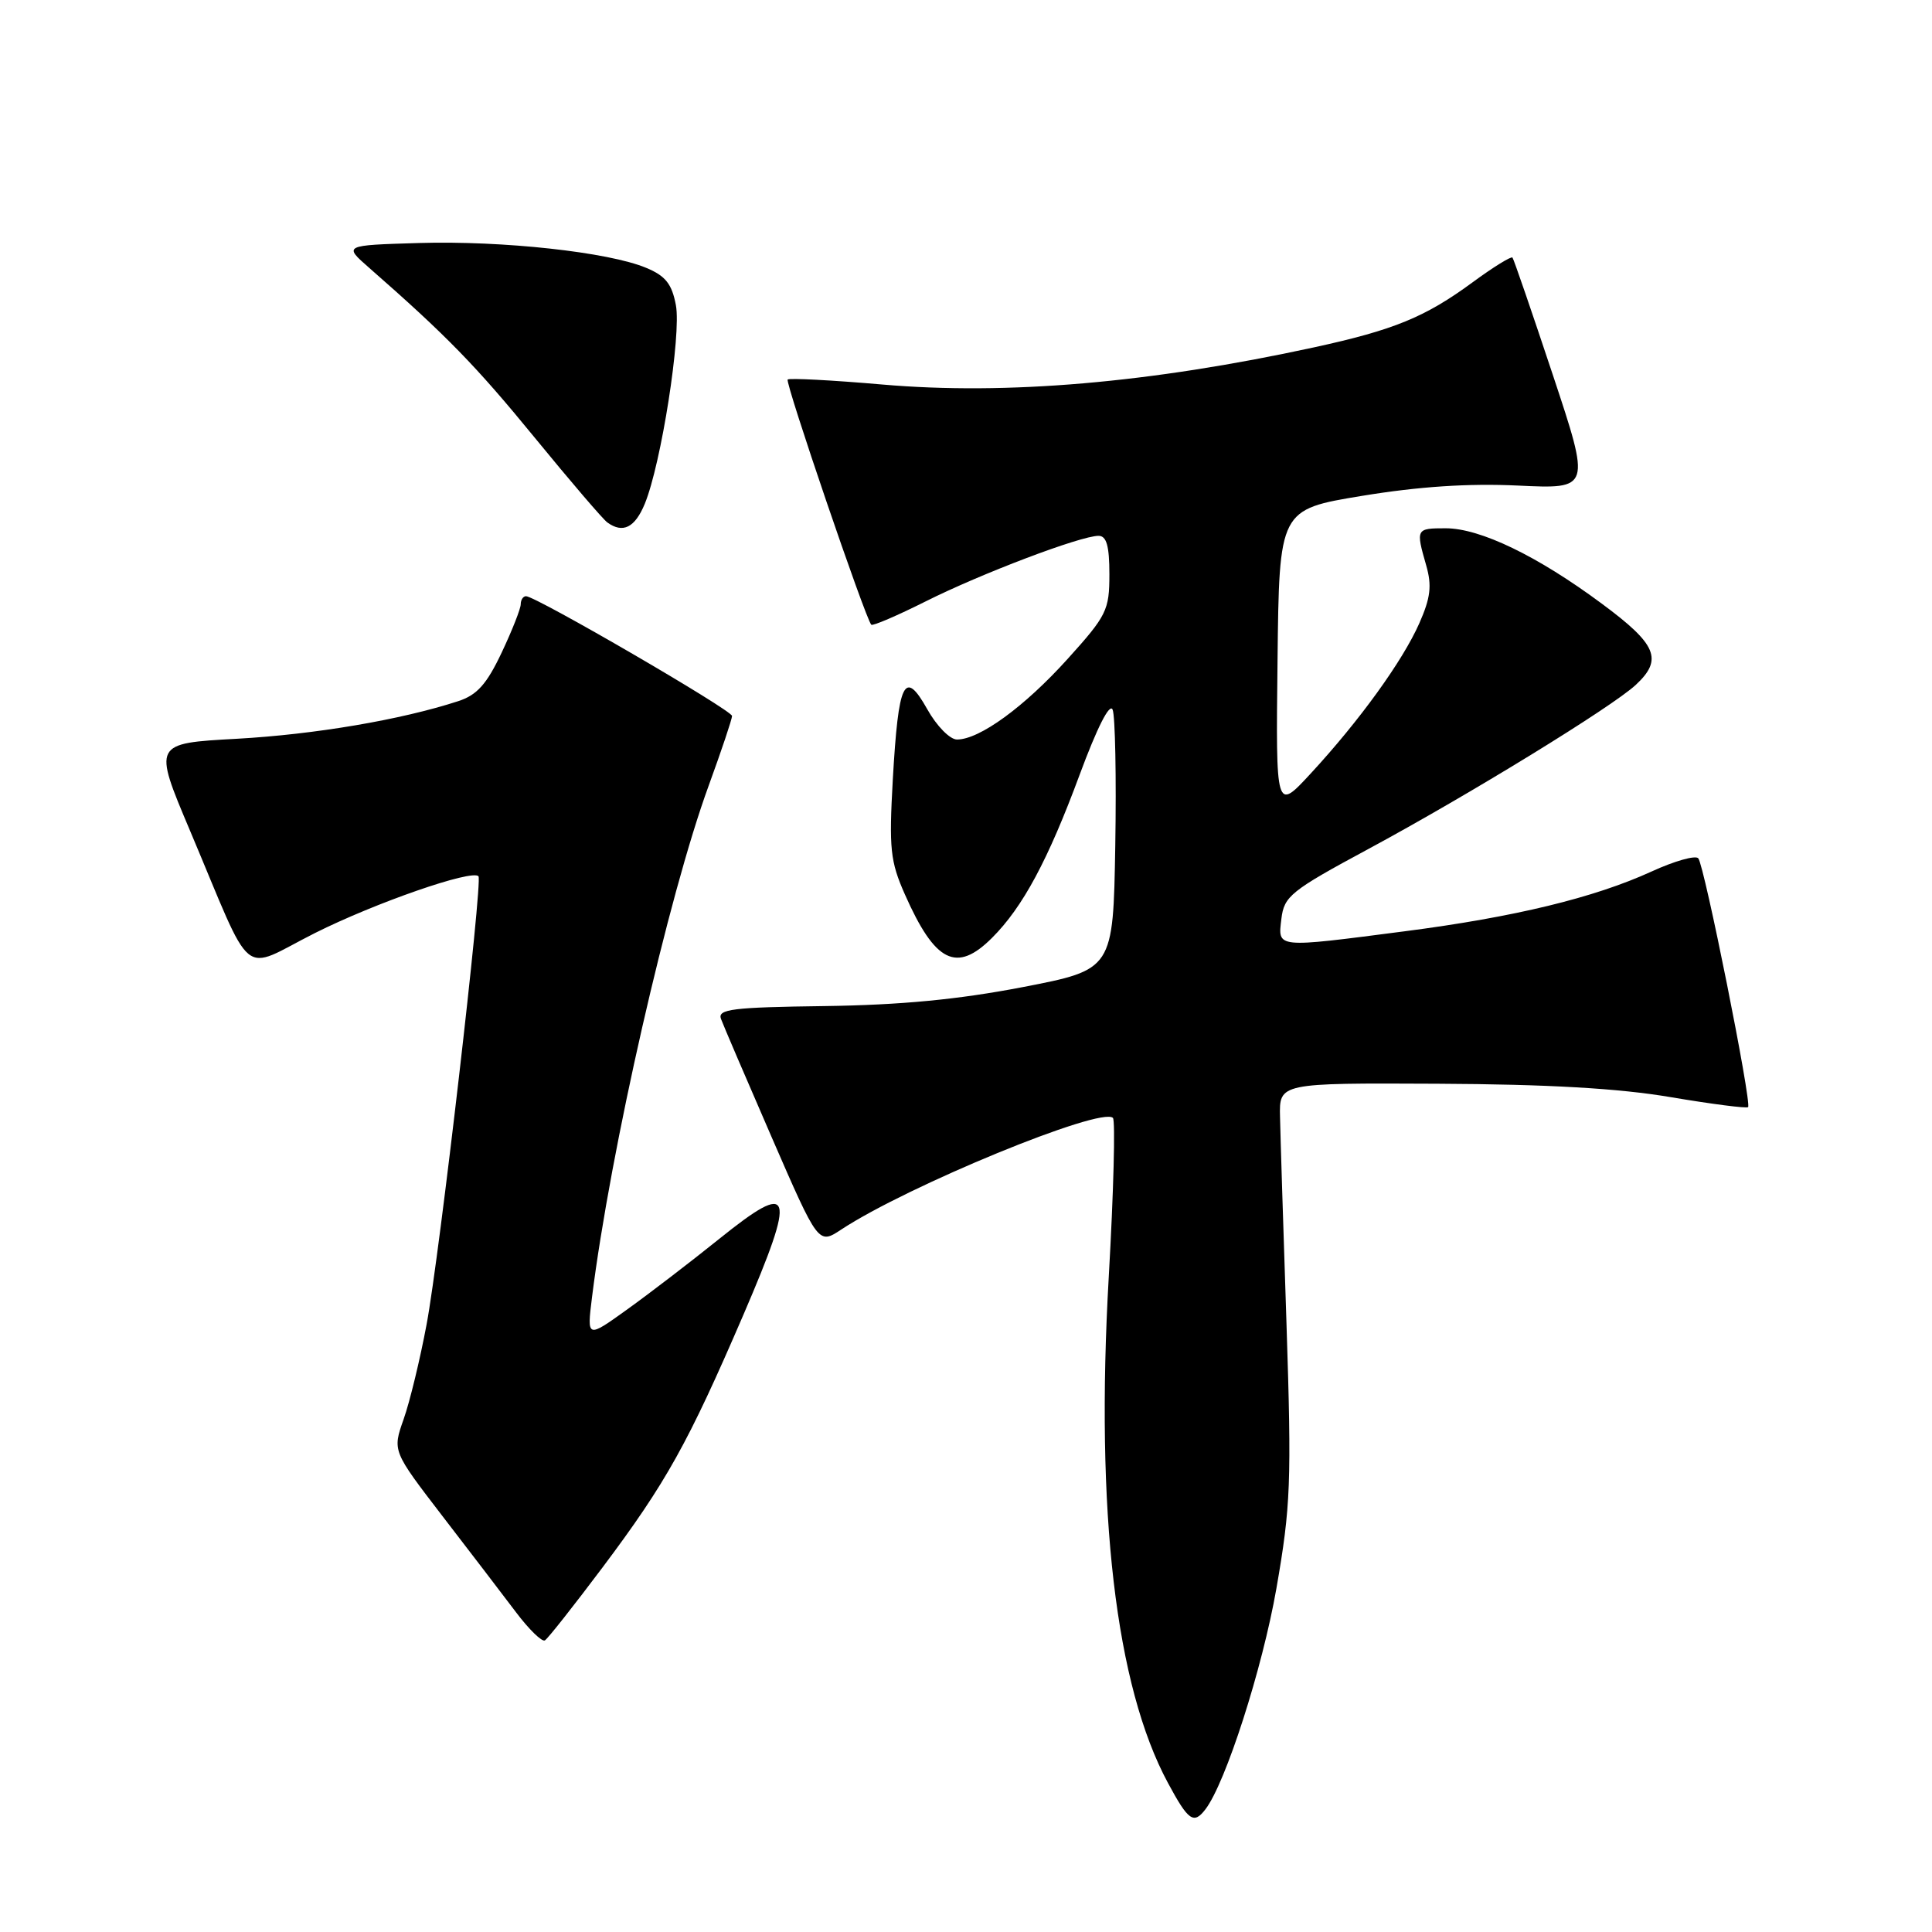 <?xml version="1.0" encoding="UTF-8" standalone="no"?>
<!DOCTYPE svg PUBLIC "-//W3C//DTD SVG 1.1//EN" "http://www.w3.org/Graphics/SVG/1.1/DTD/svg11.dtd" >
<svg xmlns="http://www.w3.org/2000/svg" xmlns:xlink="http://www.w3.org/1999/xlink" version="1.1" viewBox="0 0 256 256">
 <g >
 <path fill="currentColor"
d=" M 159.72 239.75 C 162.40 236.26 167.27 221.11 169.13 210.48 C 171.03 199.58 171.15 196.42 170.47 175.50 C 170.05 162.85 169.66 150.47 169.61 148.00 C 169.50 143.50 169.50 143.50 190.50 143.60 C 205.11 143.67 214.51 144.21 221.39 145.38 C 226.83 146.30 231.44 146.89 231.63 146.70 C 232.15 146.19 225.83 114.64 225.03 113.73 C 224.66 113.30 221.87 114.09 218.84 115.48 C 211.23 118.96 200.67 121.52 186.13 123.40 C 168.93 125.63 169.32 125.67 169.79 121.75 C 170.15 118.75 171.02 118.04 181.31 112.50 C 194.63 105.32 213.62 93.66 216.75 90.75 C 220.38 87.37 219.56 85.40 212.25 79.99 C 203.72 73.66 196.13 70.00 191.56 70.00 C 187.62 70.00 187.59 70.07 188.98 74.92 C 189.75 77.61 189.56 79.20 188.07 82.58 C 185.85 87.60 180.12 95.52 173.67 102.50 C 169.05 107.50 169.05 107.50 169.28 87.51 C 169.50 67.51 169.50 67.51 180.50 65.70 C 187.99 64.47 194.57 64.03 201.14 64.34 C 210.78 64.80 210.78 64.80 205.75 49.65 C 202.98 41.32 200.58 34.33 200.41 34.13 C 200.24 33.93 197.87 35.39 195.15 37.39 C 188.84 42.03 184.71 43.72 174.10 46.03 C 152.40 50.74 133.38 52.38 116.90 50.95 C 110.23 50.37 104.59 50.08 104.37 50.29 C 104.00 50.67 114.69 82.02 115.45 82.78 C 115.64 82.97 118.88 81.58 122.65 79.69 C 129.98 76.01 143.19 71.00 145.56 71.00 C 146.62 71.00 147.00 72.33 147.00 76.09 C 147.00 80.87 146.65 81.57 141.44 87.34 C 135.73 93.66 129.79 97.99 126.81 97.99 C 125.88 98.00 124.11 96.20 122.87 93.98 C 119.84 88.59 119.05 90.22 118.30 103.30 C 117.79 112.45 117.96 114.13 119.90 118.51 C 123.90 127.55 126.75 128.97 131.45 124.27 C 135.53 120.20 138.88 113.95 143.06 102.65 C 145.37 96.41 147.05 93.09 147.43 94.04 C 147.77 94.88 147.93 102.98 147.78 112.03 C 147.50 128.48 147.50 128.48 135.50 130.80 C 126.98 132.44 119.37 133.17 109.25 133.31 C 97.05 133.47 95.07 133.72 95.53 135.00 C 95.83 135.82 98.86 142.89 102.26 150.71 C 108.44 164.92 108.44 164.92 111.47 162.92 C 120.20 157.16 145.92 146.59 147.47 148.13 C 147.80 148.47 147.56 157.92 146.92 169.12 C 145.13 200.34 147.82 223.38 154.76 236.25 C 157.46 241.27 158.17 241.77 159.72 239.75 Z  M 79.82 207.72 C 88.29 196.43 91.17 191.24 98.52 174.18 C 105.58 157.75 105.11 156.27 95.30 164.16 C 91.56 167.17 86.08 171.37 83.13 173.49 C 77.77 177.34 77.77 177.34 78.44 171.92 C 80.87 152.46 88.57 118.67 93.92 104.06 C 95.61 99.42 97.00 95.28 97.00 94.87 C 97.00 94.11 71.00 79.00 69.70 79.00 C 69.32 79.00 69.00 79.48 69.00 80.06 C 69.00 80.65 67.86 83.54 66.46 86.50 C 64.48 90.68 63.20 92.10 60.71 92.91 C 53.09 95.39 41.72 97.31 31.40 97.89 C 20.29 98.50 20.29 98.50 25.15 110.00 C 33.78 130.44 31.66 128.70 41.74 123.63 C 49.74 119.62 62.56 115.17 63.40 116.11 C 63.98 116.75 58.23 166.43 56.53 175.47 C 55.67 180.08 54.30 185.75 53.48 188.06 C 52.00 192.26 52.00 192.26 58.62 200.88 C 62.27 205.62 66.66 211.36 68.38 213.64 C 70.09 215.91 71.82 217.59 72.20 217.36 C 72.59 217.13 76.01 212.79 79.82 207.72 Z  M 85.44 66.75 C 87.62 61.42 90.29 44.37 89.56 40.44 C 89.03 37.62 88.18 36.55 85.62 35.49 C 80.62 33.40 66.61 31.87 55.50 32.20 C 45.50 32.50 45.50 32.50 48.93 35.50 C 59.18 44.48 63.05 48.45 70.86 58.00 C 75.59 63.78 79.91 68.83 80.48 69.23 C 82.54 70.72 84.13 69.92 85.44 66.75 Z "/>
</g>
</svg>